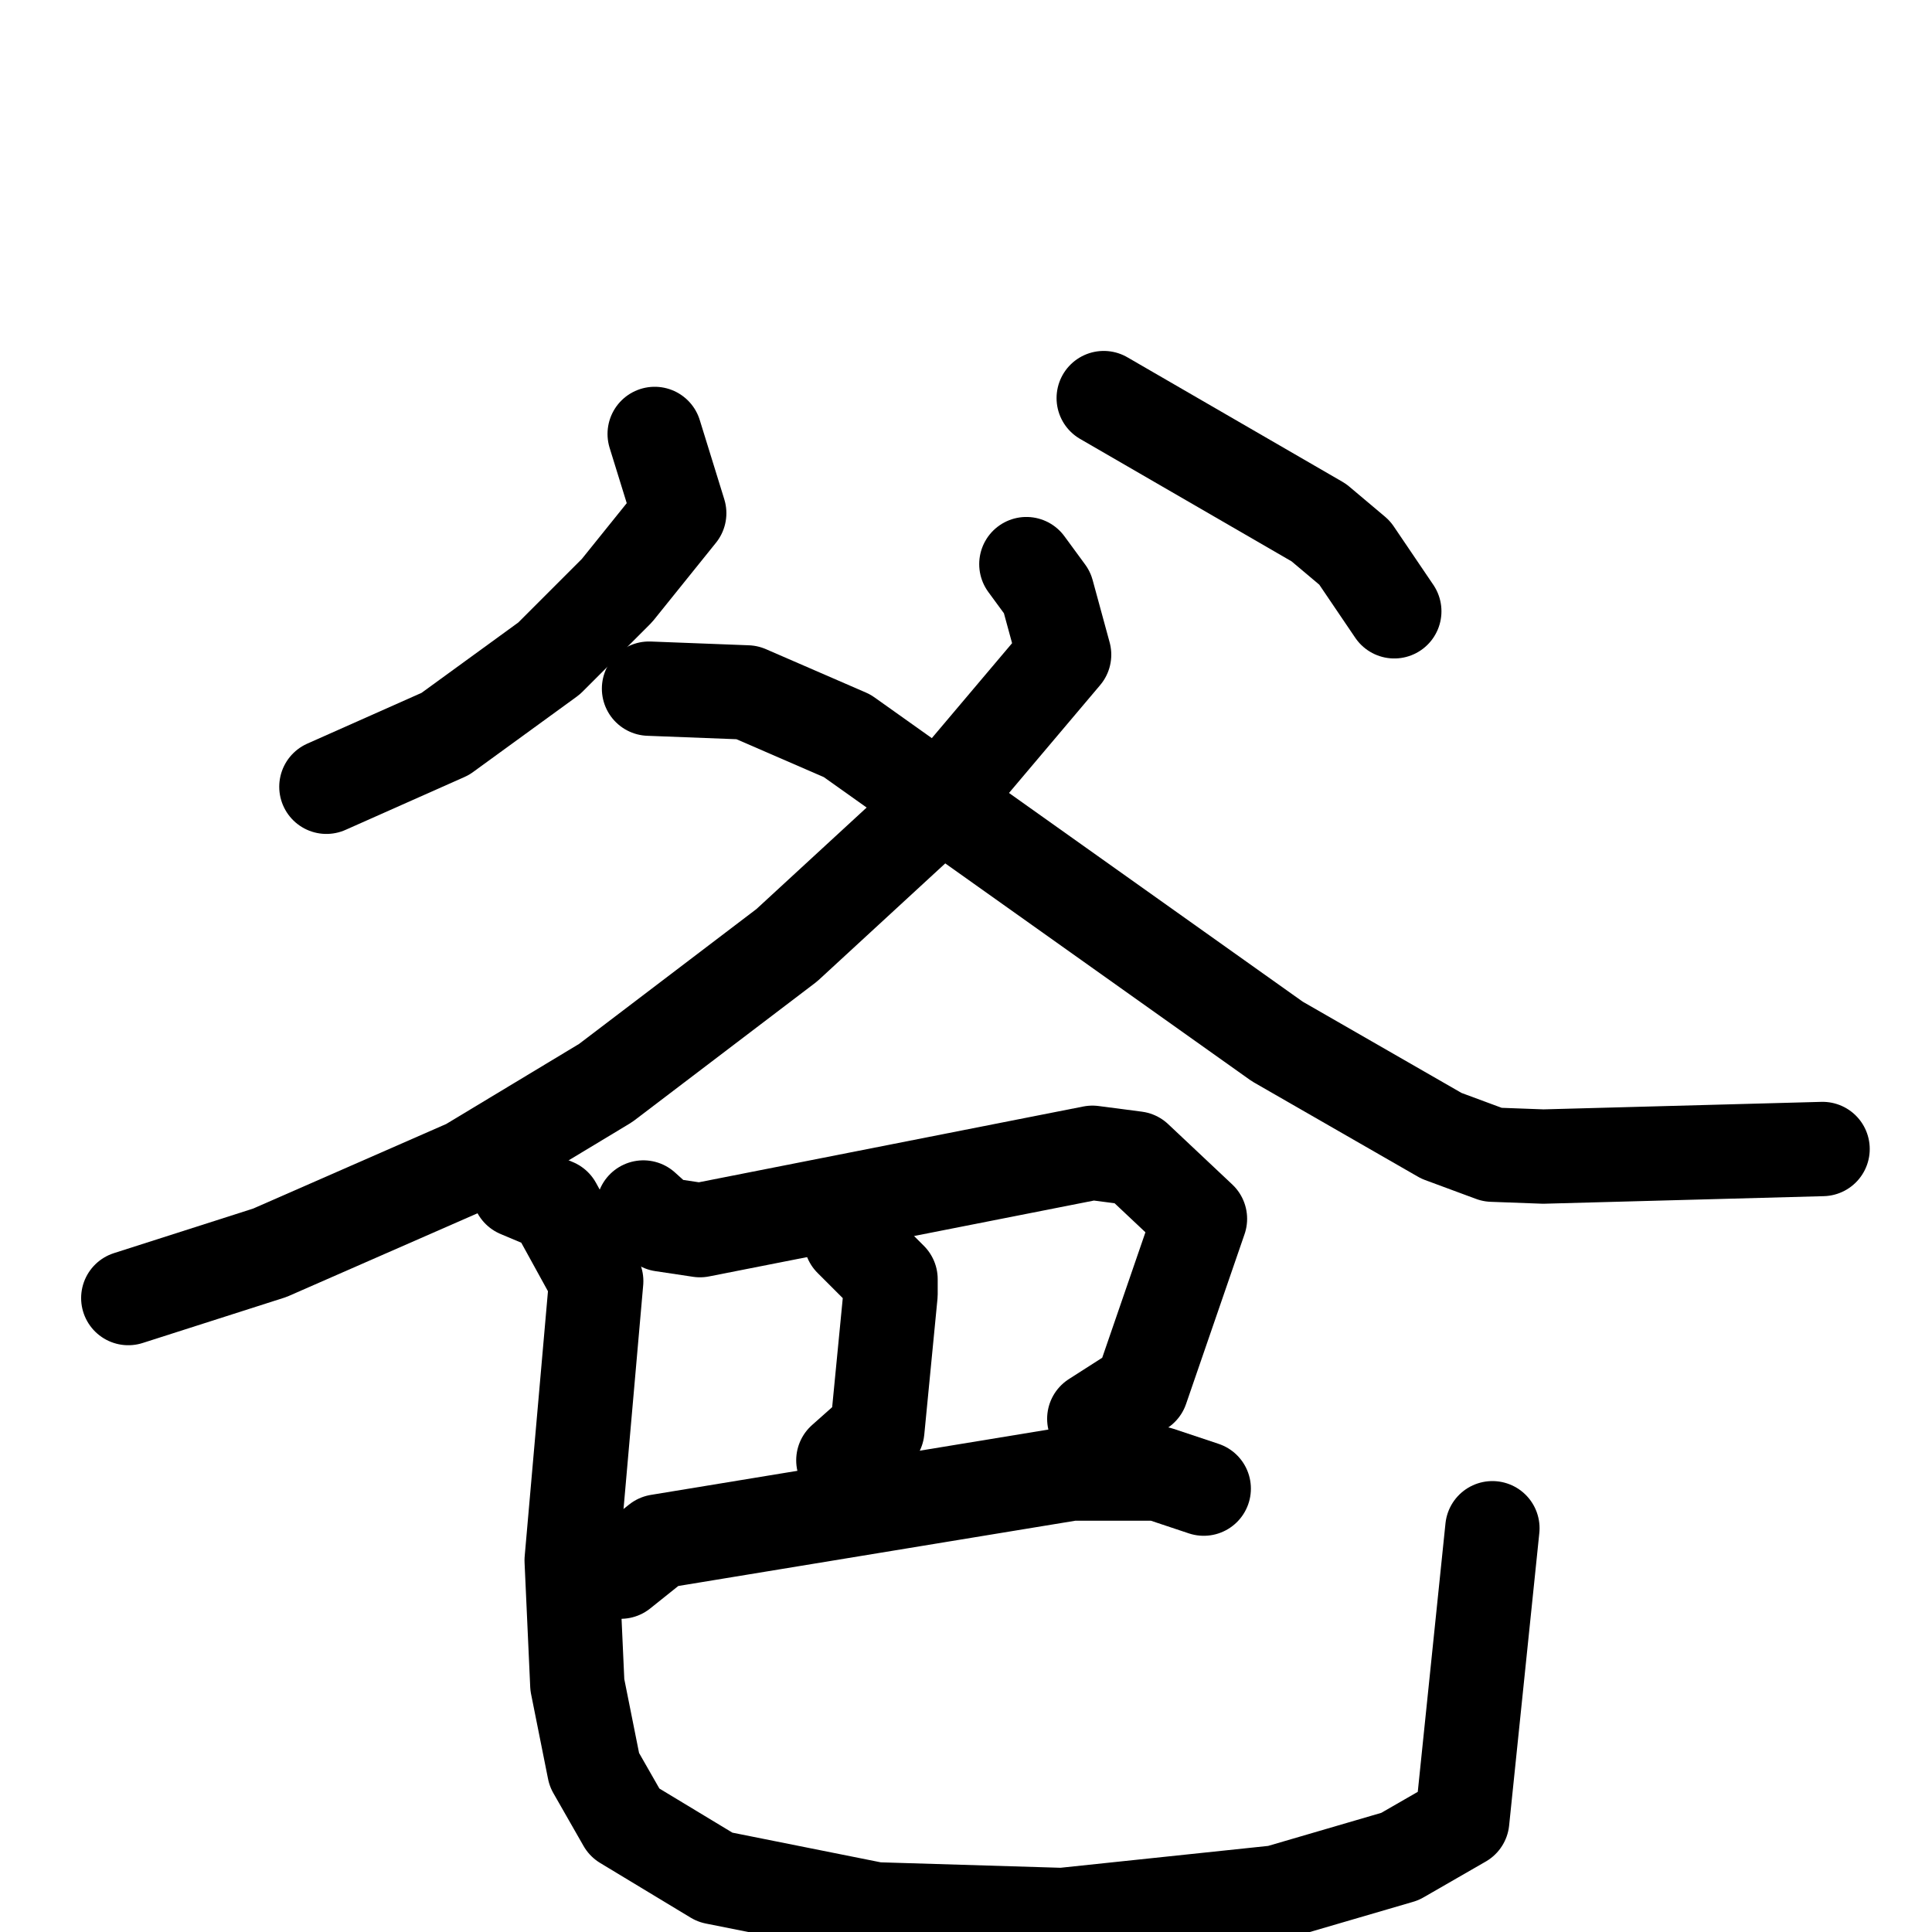 <svg xmlns="http://www.w3.org/2000/svg" viewBox="0 0 1024 1024">
  <g style="fill:none;stroke:#000000;stroke-width:50;stroke-linecap:round;stroke-linejoin:round;" transform="scale(1, 1) translate(0, 0)">
    <path d="M 347.0,230.0 L 360.0,272.0 L 327.0,313.0 L 291.0,349.0 L 236.0,389.0 L 173.0,417.0"/>
    <path d="M 585.0,211.0 L 699.0,277.0 L 718.0,293.0 L 739.0,324.0"/>
    <path d="M 544.0,299.0 L 555.0,314.0 L 564.0,347.0 L 493.0,431.0 L 417.0,501.0 L 321.0,574.0 L 248.0,618.0 L 143.0,664.0 L 68.0,688.0"/>
    <path d="M 344.0,365.0 L 396.0,367.0 L 449.0,390.0 L 677.0,552.0 L 764.0,602.0 L 791.0,612.0 L 818.0,613.0 L 966.0,609.0"/>
    <path d="M 341.0,640.0 L 351.0,649.0 L 371.0,652.0 L 579.0,611.0 L 602.0,614.0 L 636.0,646.0 L 605.0,736.0 L 580.0,752.0"/>
    <path d="M 451.0,657.0 L 472.0,678.0 L 472.0,686.0 L 465.0,758.0 L 447.0,774.0"/>
    <path d="M 329.0,833.0 L 349.0,817.0 L 568.0,781.0 L 614.0,781.0 L 638.0,789.0"/>
    <path d="M 275.0,631.0 L 294.0,639.0 L 316.0,679.0 L 303.0,827.0 L 306.0,893.0 L 315.0,938.0 L 331.0,966.0 L 379.0,995.0 L 464.0,1012.0 L 563.0,1015.0 L 677.0,1003.0 L 742.0,984.0 L 775.0,965.0 L 791.0,810.0"/>
  </g>
</svg>
